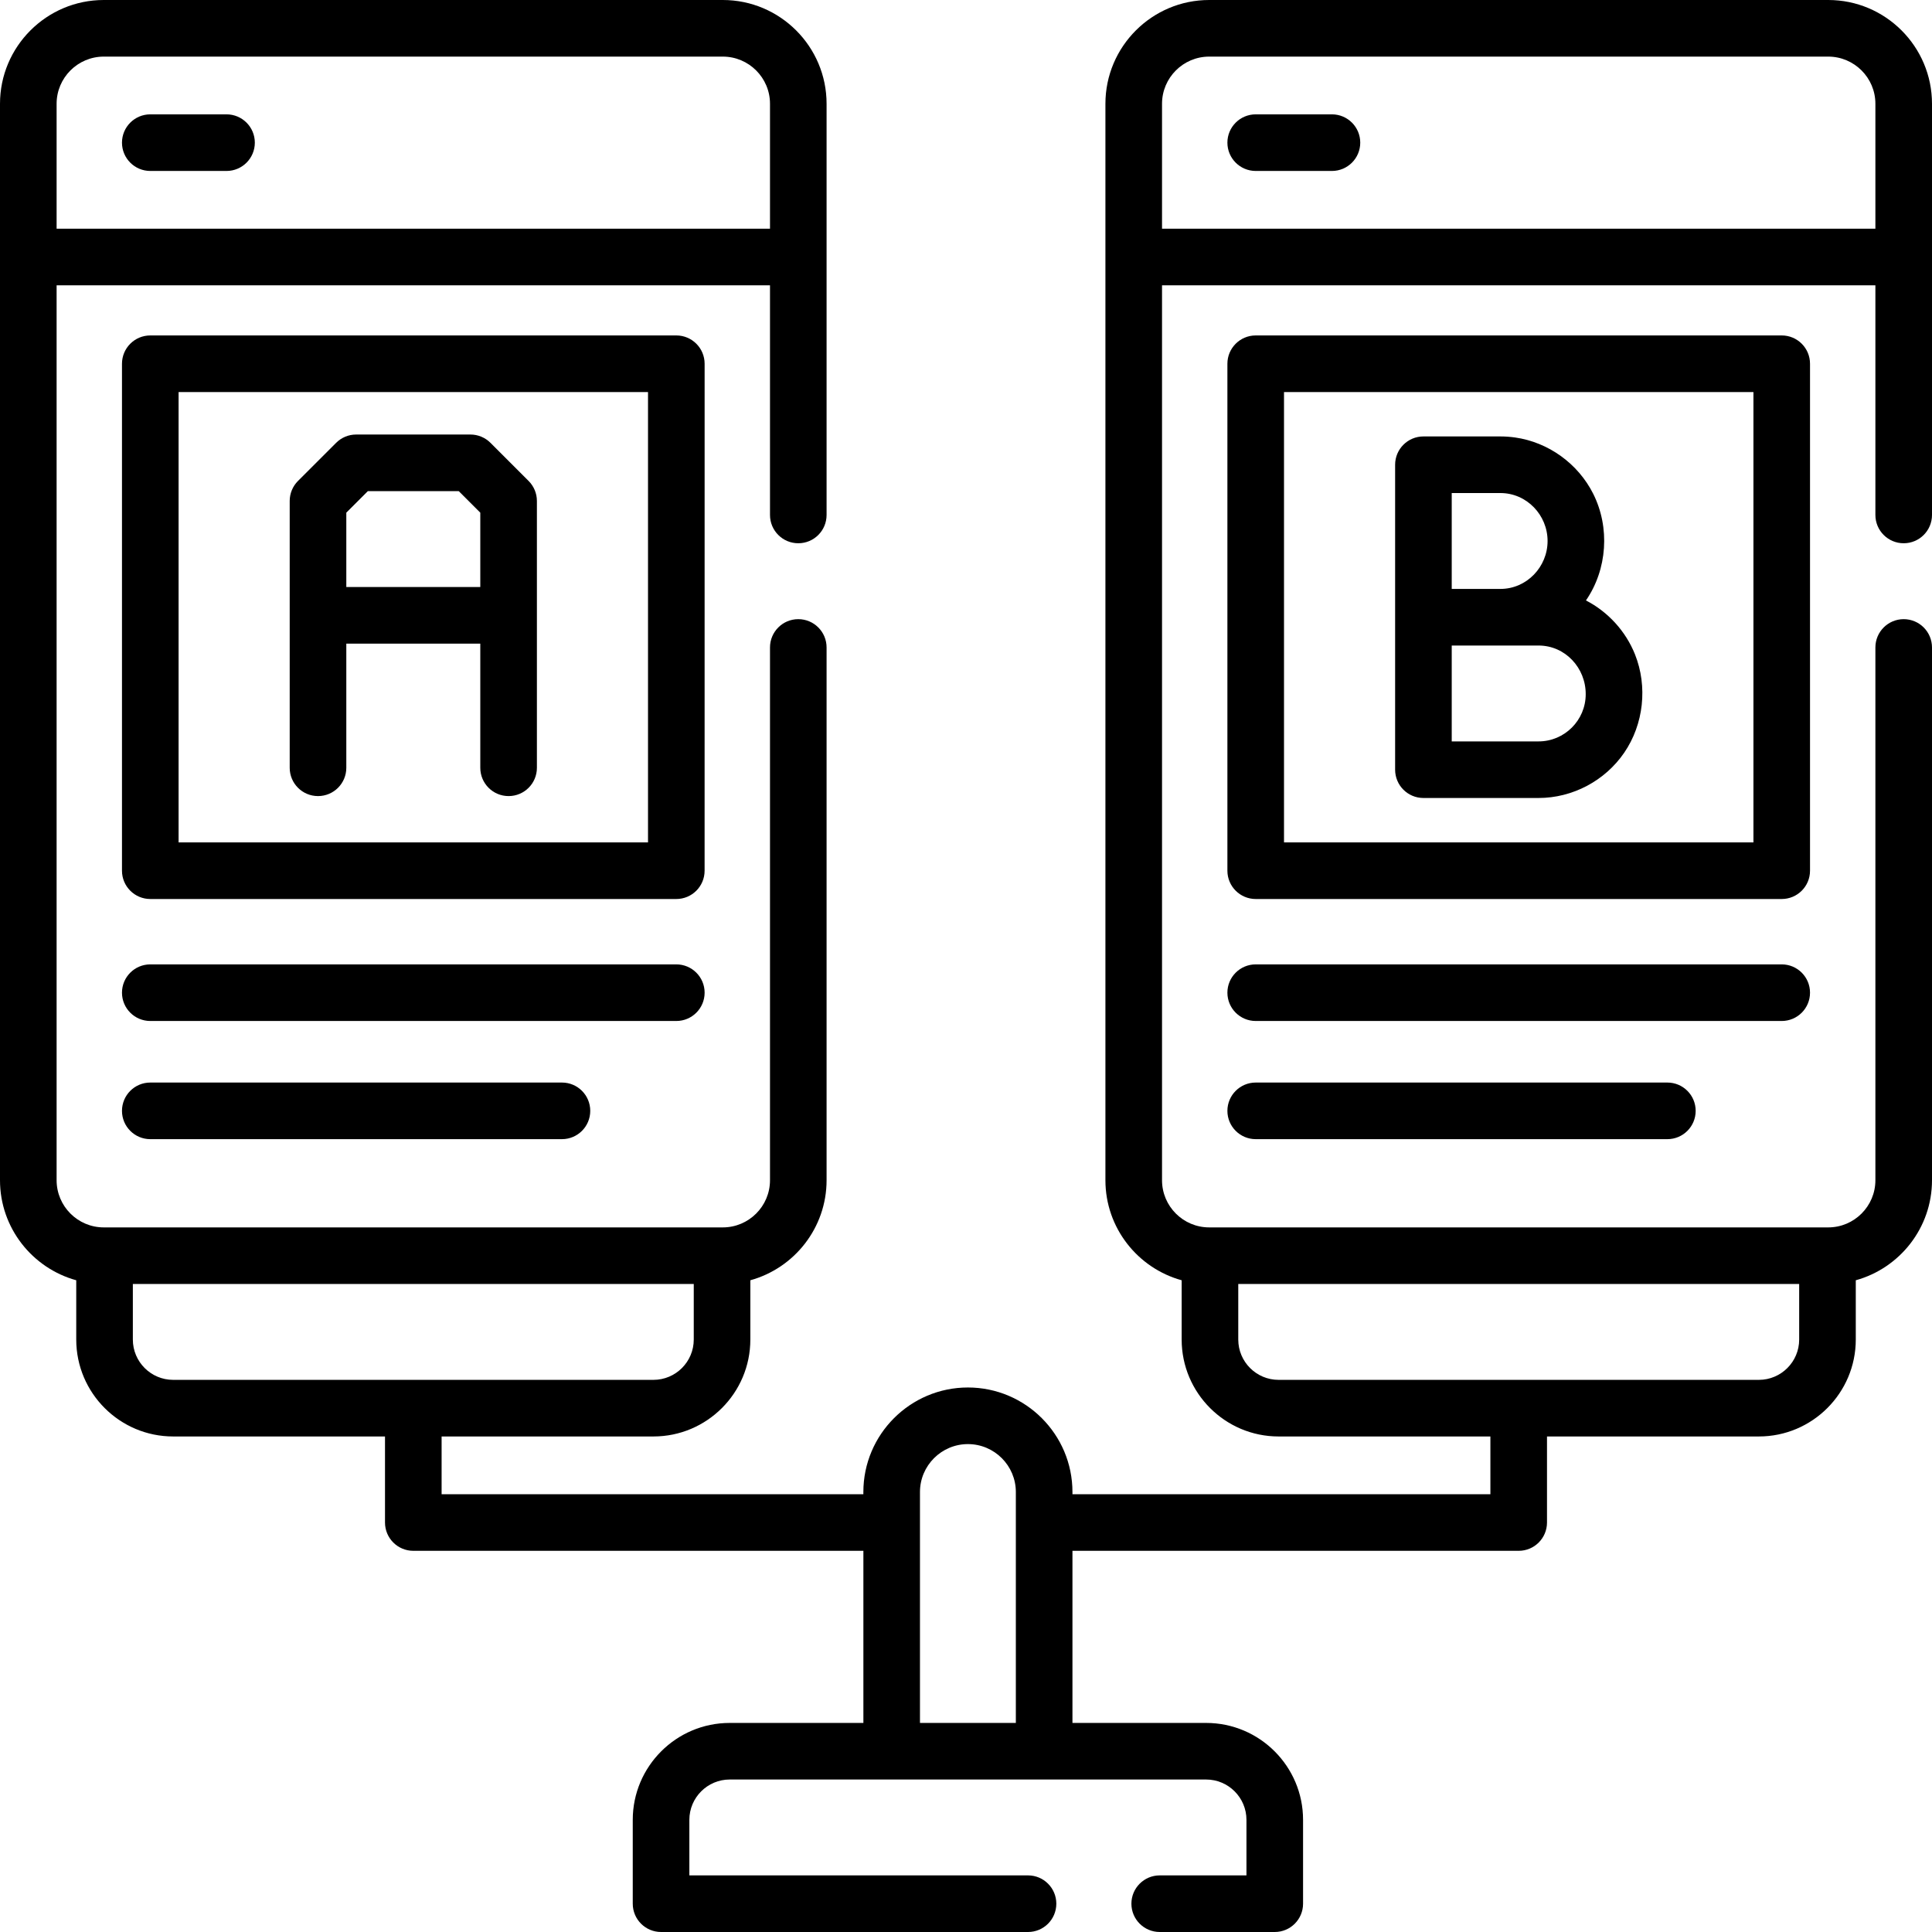 <svg width="80" height="80" viewBox="0 0 80 80" fill="none" xmlns="http://www.w3.org/2000/svg">
<path d="M75.703 0H50.07C47.701 0 45.773 1.927 45.773 4.297V48.871C45.773 50.845 47.112 52.512 48.93 53.013V55.468C48.93 57.681 50.73 59.481 52.943 59.481H61.714V61.872H44.408V61.782C44.408 59.395 42.466 57.453 40.079 57.453C37.692 57.453 35.75 59.395 35.75 61.782V61.872H18.286V59.481H27.058C29.27 59.481 31.07 57.681 31.07 55.468V53.013C32.888 52.512 34.227 50.845 34.227 48.871V26.81C34.227 26.163 33.703 25.638 33.055 25.638C32.408 25.638 31.884 26.163 31.884 26.81V48.871C31.884 49.948 31.007 50.824 29.93 50.824H4.297C3.22 50.824 2.344 49.948 2.344 48.871V11.814H31.884V21.323C31.884 21.971 32.408 22.495 33.055 22.495C33.703 22.495 34.227 21.971 34.227 21.323V4.297C34.227 1.927 32.3 0 29.93 0H4.297C1.928 0 0 1.927 0 4.297V48.871C0 50.845 1.339 52.512 3.157 53.013V55.468C3.157 57.681 4.957 59.481 7.17 59.481H15.942V63.044C15.942 63.691 16.467 64.216 17.114 64.216H35.751V71.343H30.214C28.002 71.343 26.201 73.143 26.201 75.356V78.828C26.201 79.475 26.726 80 27.373 80H42.569C43.216 80 43.74 79.475 43.74 78.828C43.74 78.181 43.216 77.656 42.569 77.656H28.545V75.356C28.545 74.435 29.294 73.686 30.214 73.686H49.944C50.864 73.686 51.613 74.435 51.613 75.356V77.656H48.021C47.374 77.656 46.849 78.181 46.849 78.828C46.849 79.475 47.374 80 48.021 80H52.785C53.432 80 53.957 79.475 53.957 78.828V75.356C53.957 73.143 52.157 71.343 49.944 71.343H44.408V64.216H62.886C63.533 64.216 64.058 63.691 64.058 63.044V59.481H72.831C75.043 59.481 76.844 57.681 76.844 55.468V53.013C78.661 52.512 80 50.845 80 48.871V26.81C80 26.163 79.475 25.638 78.828 25.638C78.181 25.638 77.656 26.163 77.656 26.81V48.871C77.656 49.948 76.78 50.824 75.703 50.824H50.07C48.993 50.824 48.117 49.948 48.117 48.871V11.814H77.656V21.323C77.656 21.971 78.181 22.495 78.828 22.495C79.475 22.495 80 21.971 80 21.323V4.297C80 1.927 78.073 0 75.703 0ZM4.297 2.344H29.93C31.007 2.344 31.884 3.22 31.884 4.297V9.47H2.344V4.297C2.344 3.22 3.22 2.344 4.297 2.344ZM5.501 55.468V53.167H28.727V55.468C28.727 56.389 27.978 57.137 27.058 57.137H7.17C6.25 57.137 5.501 56.389 5.501 55.468ZM38.094 71.343V61.782C38.094 60.687 38.985 59.797 40.079 59.797C41.174 59.797 42.064 60.687 42.064 61.782V71.343H38.094ZM74.5 53.167V55.468C74.5 56.389 73.751 57.137 72.831 57.137H52.943C52.023 57.137 51.274 56.389 51.274 55.468V53.167H74.5ZM48.117 9.47V4.297C48.117 3.22 48.993 2.344 50.07 2.344H75.703C76.78 2.344 77.656 3.22 77.656 4.297V9.47H48.117Z" fill="black"/>
<path d="M29.177 15.062C29.177 14.415 28.652 13.89 28.005 13.89H6.223C5.576 13.89 5.051 14.415 5.051 15.062V36.054C5.051 36.701 5.576 37.226 6.223 37.226H28.004C28.652 37.226 29.176 36.701 29.176 36.054L29.177 15.062ZM26.833 34.882H7.395V16.234H26.833L26.833 34.882Z" fill="black"/>
<path d="M29.177 41.105C29.177 40.458 28.652 39.933 28.005 39.933H6.223C5.576 39.933 5.051 40.458 5.051 41.105C5.051 41.752 5.576 42.277 6.223 42.277H28.004C28.652 42.277 29.177 41.752 29.177 41.105Z" fill="black"/>
<path d="M6.223 44.826C5.576 44.826 5.051 45.351 5.051 45.998C5.051 46.645 5.576 47.17 6.223 47.17H23.269C23.917 47.17 24.441 46.645 24.441 45.998C24.441 45.351 23.917 44.826 23.269 44.826H6.223Z" fill="black"/>
<path d="M6.223 7.079H9.38C10.027 7.079 10.552 6.554 10.552 5.907C10.552 5.26 10.027 4.735 9.38 4.735H6.223C5.576 4.735 5.051 5.26 5.051 5.907C5.051 6.554 5.576 7.079 6.223 7.079Z" fill="black"/>
<path d="M13.168 32.964C13.815 32.964 14.34 32.44 14.34 31.793V26.651H19.888V31.793C19.888 32.44 20.412 32.964 21.06 32.964C21.707 32.964 22.232 32.44 22.232 31.793V20.744C22.232 20.433 22.108 20.135 21.888 19.915L20.31 18.337C20.09 18.117 19.792 17.993 19.481 17.993H14.746C14.435 17.993 14.137 18.117 13.918 18.337L12.339 19.915C12.119 20.135 11.996 20.433 11.996 20.744V31.792C11.996 32.44 12.521 32.964 13.168 32.964ZM15.232 20.337H18.996L19.888 21.229V24.307H14.34V21.229L15.232 20.337Z" fill="black"/>
<path d="M74.949 15.062C74.949 14.415 74.425 13.89 73.778 13.89H51.996C51.349 13.89 50.824 14.415 50.824 15.062V36.054C50.824 36.701 51.349 37.226 51.996 37.226H73.777C74.425 37.226 74.949 36.701 74.949 36.054L74.949 15.062ZM72.606 34.882H53.168V16.234H72.606L72.606 34.882Z" fill="black"/>
<path d="M74.949 41.105C74.949 40.458 74.425 39.933 73.778 39.933H51.996C51.349 39.933 50.824 40.458 50.824 41.105C50.824 41.752 51.349 42.277 51.996 42.277H73.777C74.425 42.277 74.949 41.752 74.949 41.105Z" fill="black"/>
<path d="M51.996 44.826C51.349 44.826 50.824 45.351 50.824 45.998C50.824 46.645 51.349 47.17 51.996 47.17H69.042C69.69 47.17 70.214 46.645 70.214 45.998C70.214 45.351 69.69 44.826 69.042 44.826H51.996Z" fill="black"/>
<path d="M55.153 4.735H51.996C51.349 4.735 50.824 5.26 50.824 5.907C50.824 6.554 51.349 7.079 51.996 7.079H55.153C55.8 7.079 56.325 6.554 56.325 5.907C56.325 5.26 55.8 4.735 55.153 4.735Z" fill="black"/>
<path d="M58.941 33.043H63.708C65.117 33.043 66.46 32.33 67.255 31.168C68.063 29.989 68.231 28.426 67.702 27.098C67.319 26.139 66.588 25.336 65.671 24.863C66.557 23.576 66.672 21.839 65.97 20.444C65.344 19.199 64.118 18.311 62.736 18.115C62.535 18.087 62.332 18.072 62.129 18.072H58.941C58.294 18.072 57.769 18.597 57.769 19.244V31.871C57.769 32.519 58.294 33.043 58.941 33.043ZM65.661 28.746C65.661 29.823 64.785 30.7 63.708 30.7H60.113V26.73H63.708C64.817 26.73 65.665 27.66 65.661 28.746ZM60.113 20.416H62.129C63.217 20.416 64.082 21.326 64.082 22.401C64.082 23.476 63.217 24.386 62.129 24.386H60.113V20.416Z" fill="black"/>
</svg>
